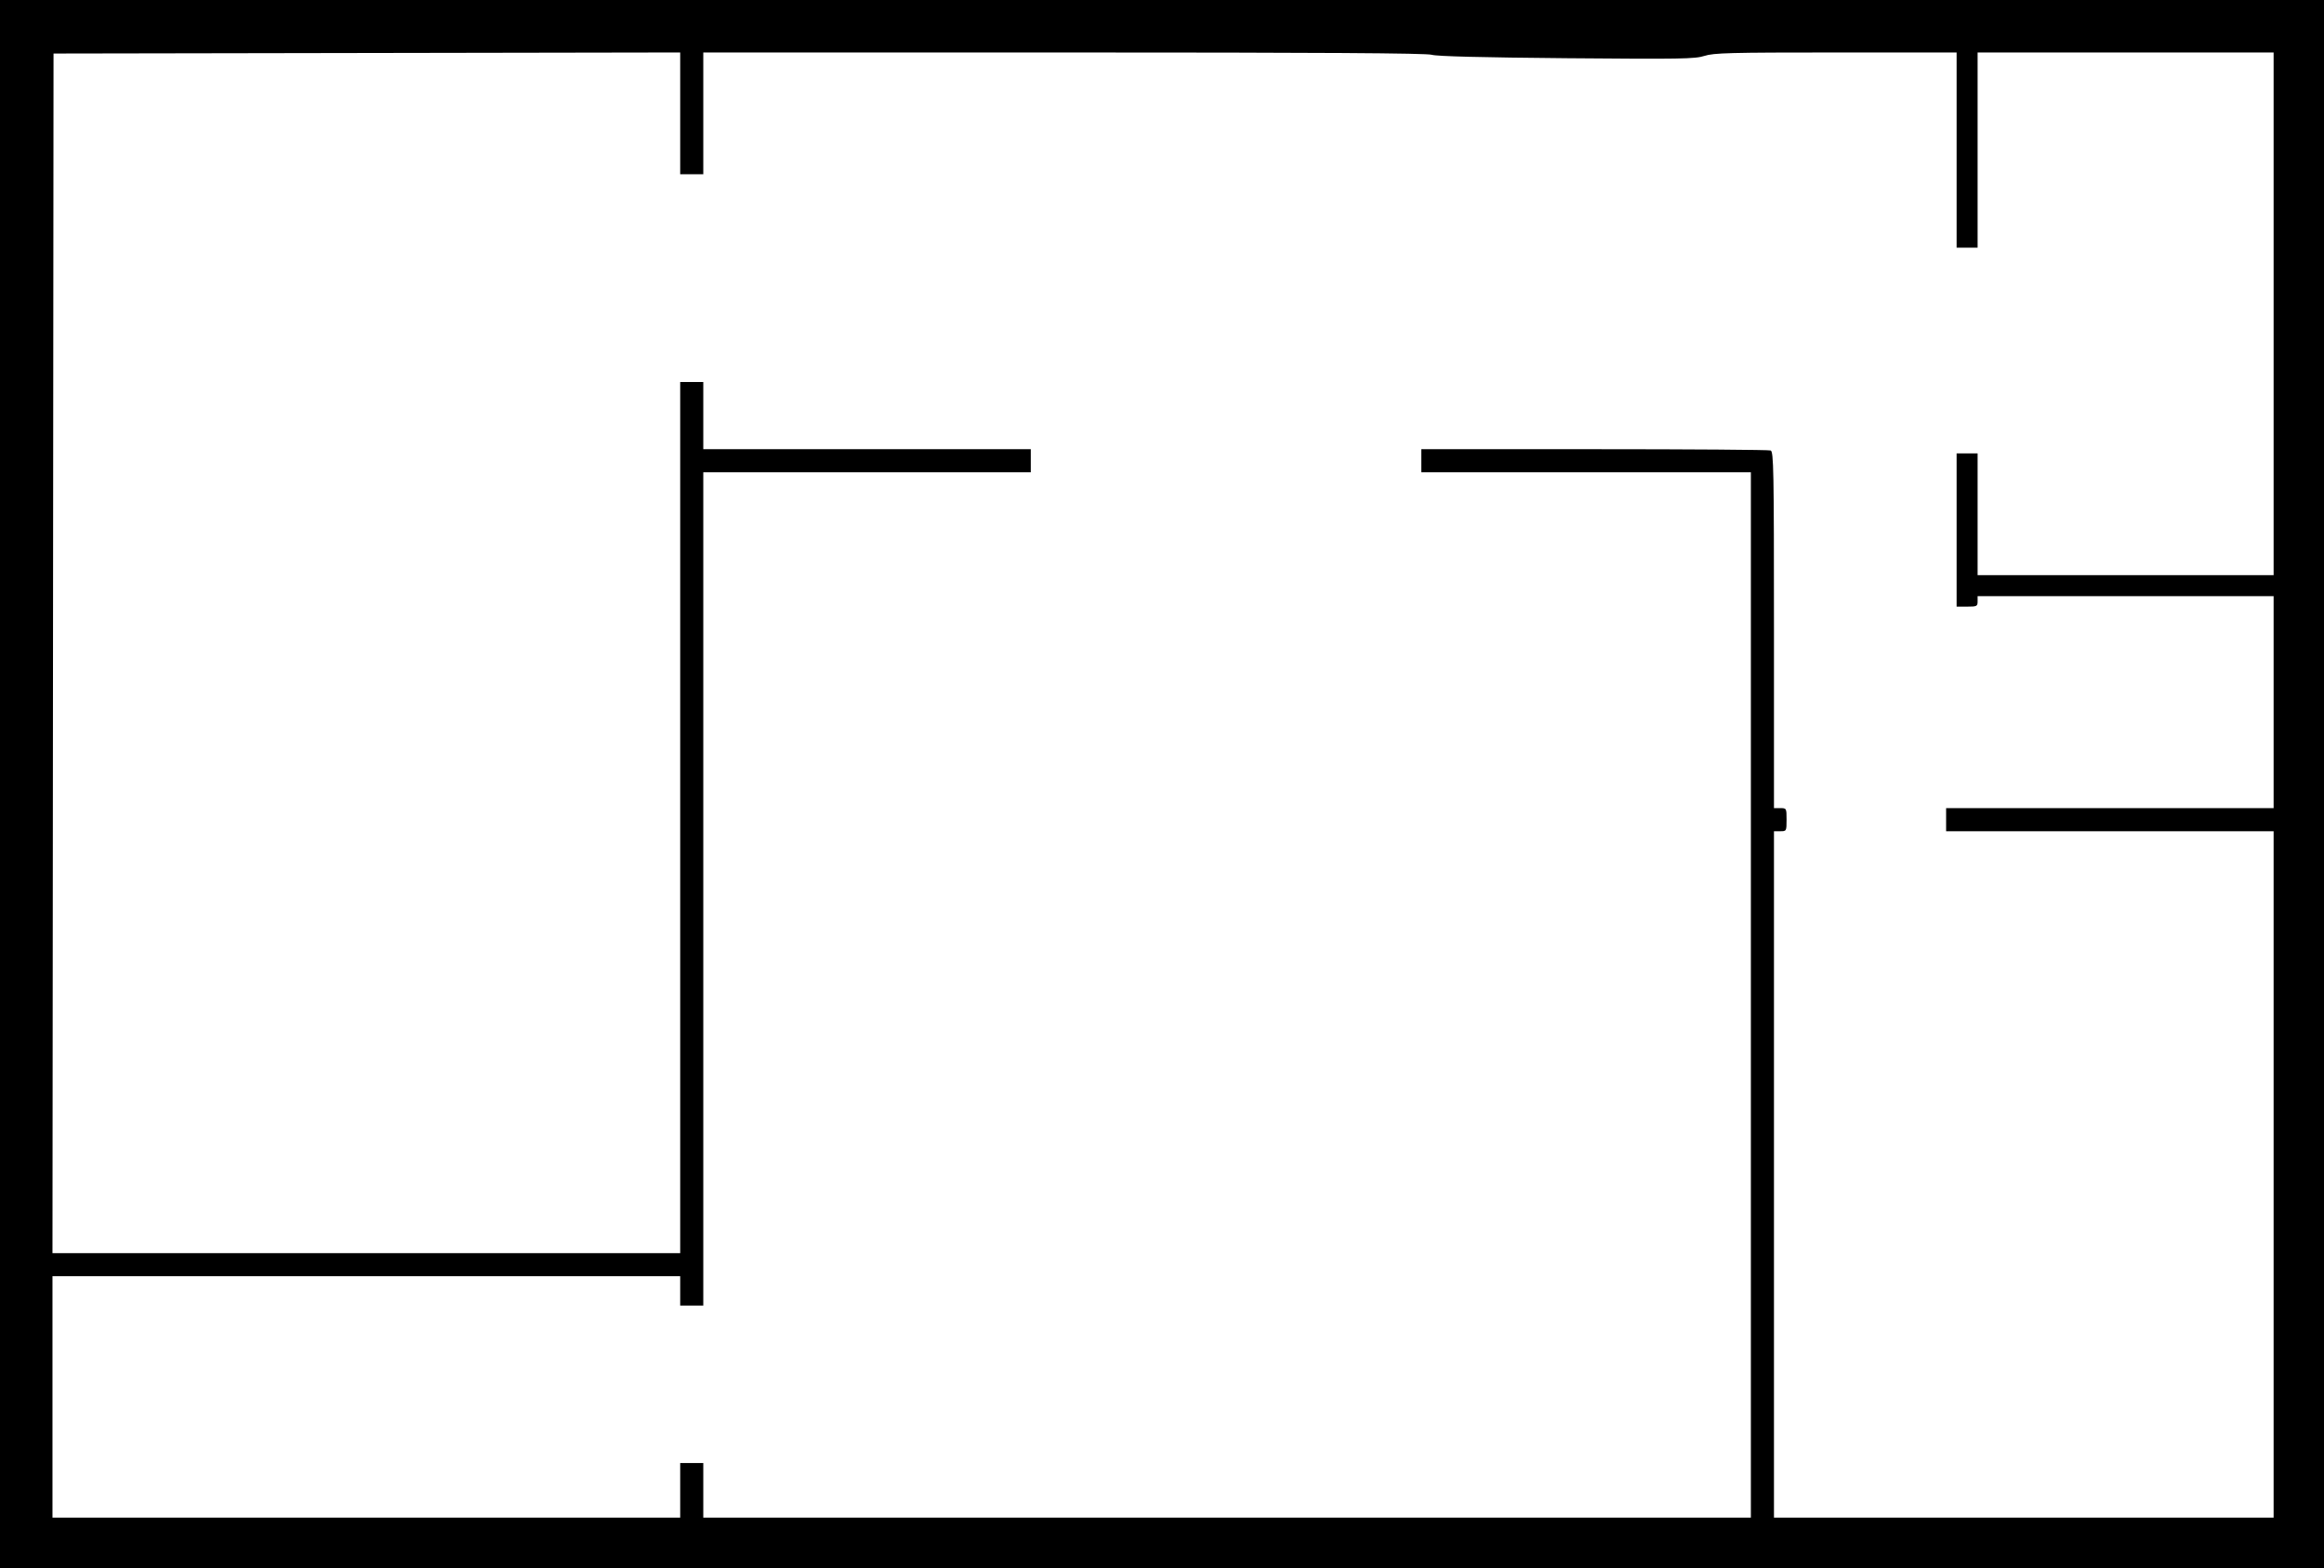 <svg version="1.1" xmlns="http://www.w3.org/2000/svg" xmlns:xlink="http://www.w3.org/1999/xlink" width="1107" height="747" viewBox="0 0 1107 747"><path stroke="none" fill="#000000" fill-rule="evenodd" d="M553.5,747L0,747L0,373.5L0,0L553.5,0L1107,0L1107,373.5L1107,747L553.5,747zM174.5,723L324,723L324,710L324,697L329.5,697L335,697L335,710L335,723L584.5,723L834,723L834,474L834,225L755.5,225L677,225L677,219.5L677,214L759.418,214C804.748,214 842.548,214.273 843.418,214.607C844.843,215.154 845,223.618 845,300.107L845,385L848,385C850.97,385 851,385.056 851,390.5C851,395.944 850.97,396 848,396L845,396L845,559.5L845,723L964,723L1083,723L1083,559.5L1083,396L1005,396L927,396L927,390.5L927,385L1005,385L1083,385L1083,334.5L1083,284L1012.5,284L942,284L942,286.5C942,288.833 941.667,289 937,289L932,289L932,252.5L932,216L937,216L942,216L942,245L942,274L1012.5,274L1083,274L1083,149.5L1083,25L1012.5,25L942,25L942,71.5L942,118L937,118L932,118L932,71.5L932,25L874.438,25C823.978,25 816.262,25.201 811.901,26.627C807.453,28.082 800.5,28.199 746.213,27.732C706.113,27.386 684.314,26.834 682.007,26.104C679.514,25.316 629.316,25 506.757,25L335,25L335,54L335,83L329.5,83L324,83L324,53.997L324,24.993L174.75,25.247L25.5,25.5L25.248,311.25L24.997,597L174.498,597L324,597L324,389.5L324,182L329.5,182L335,182L335,198L335,214L413,214L491,214L491,219.5L491,225L413,225L335,225L335,423.5L335,622L329.5,622L324,622L324,615L324,608L174.5,608L25,608L25,665.5L25,723L174.5,723z"/></svg>